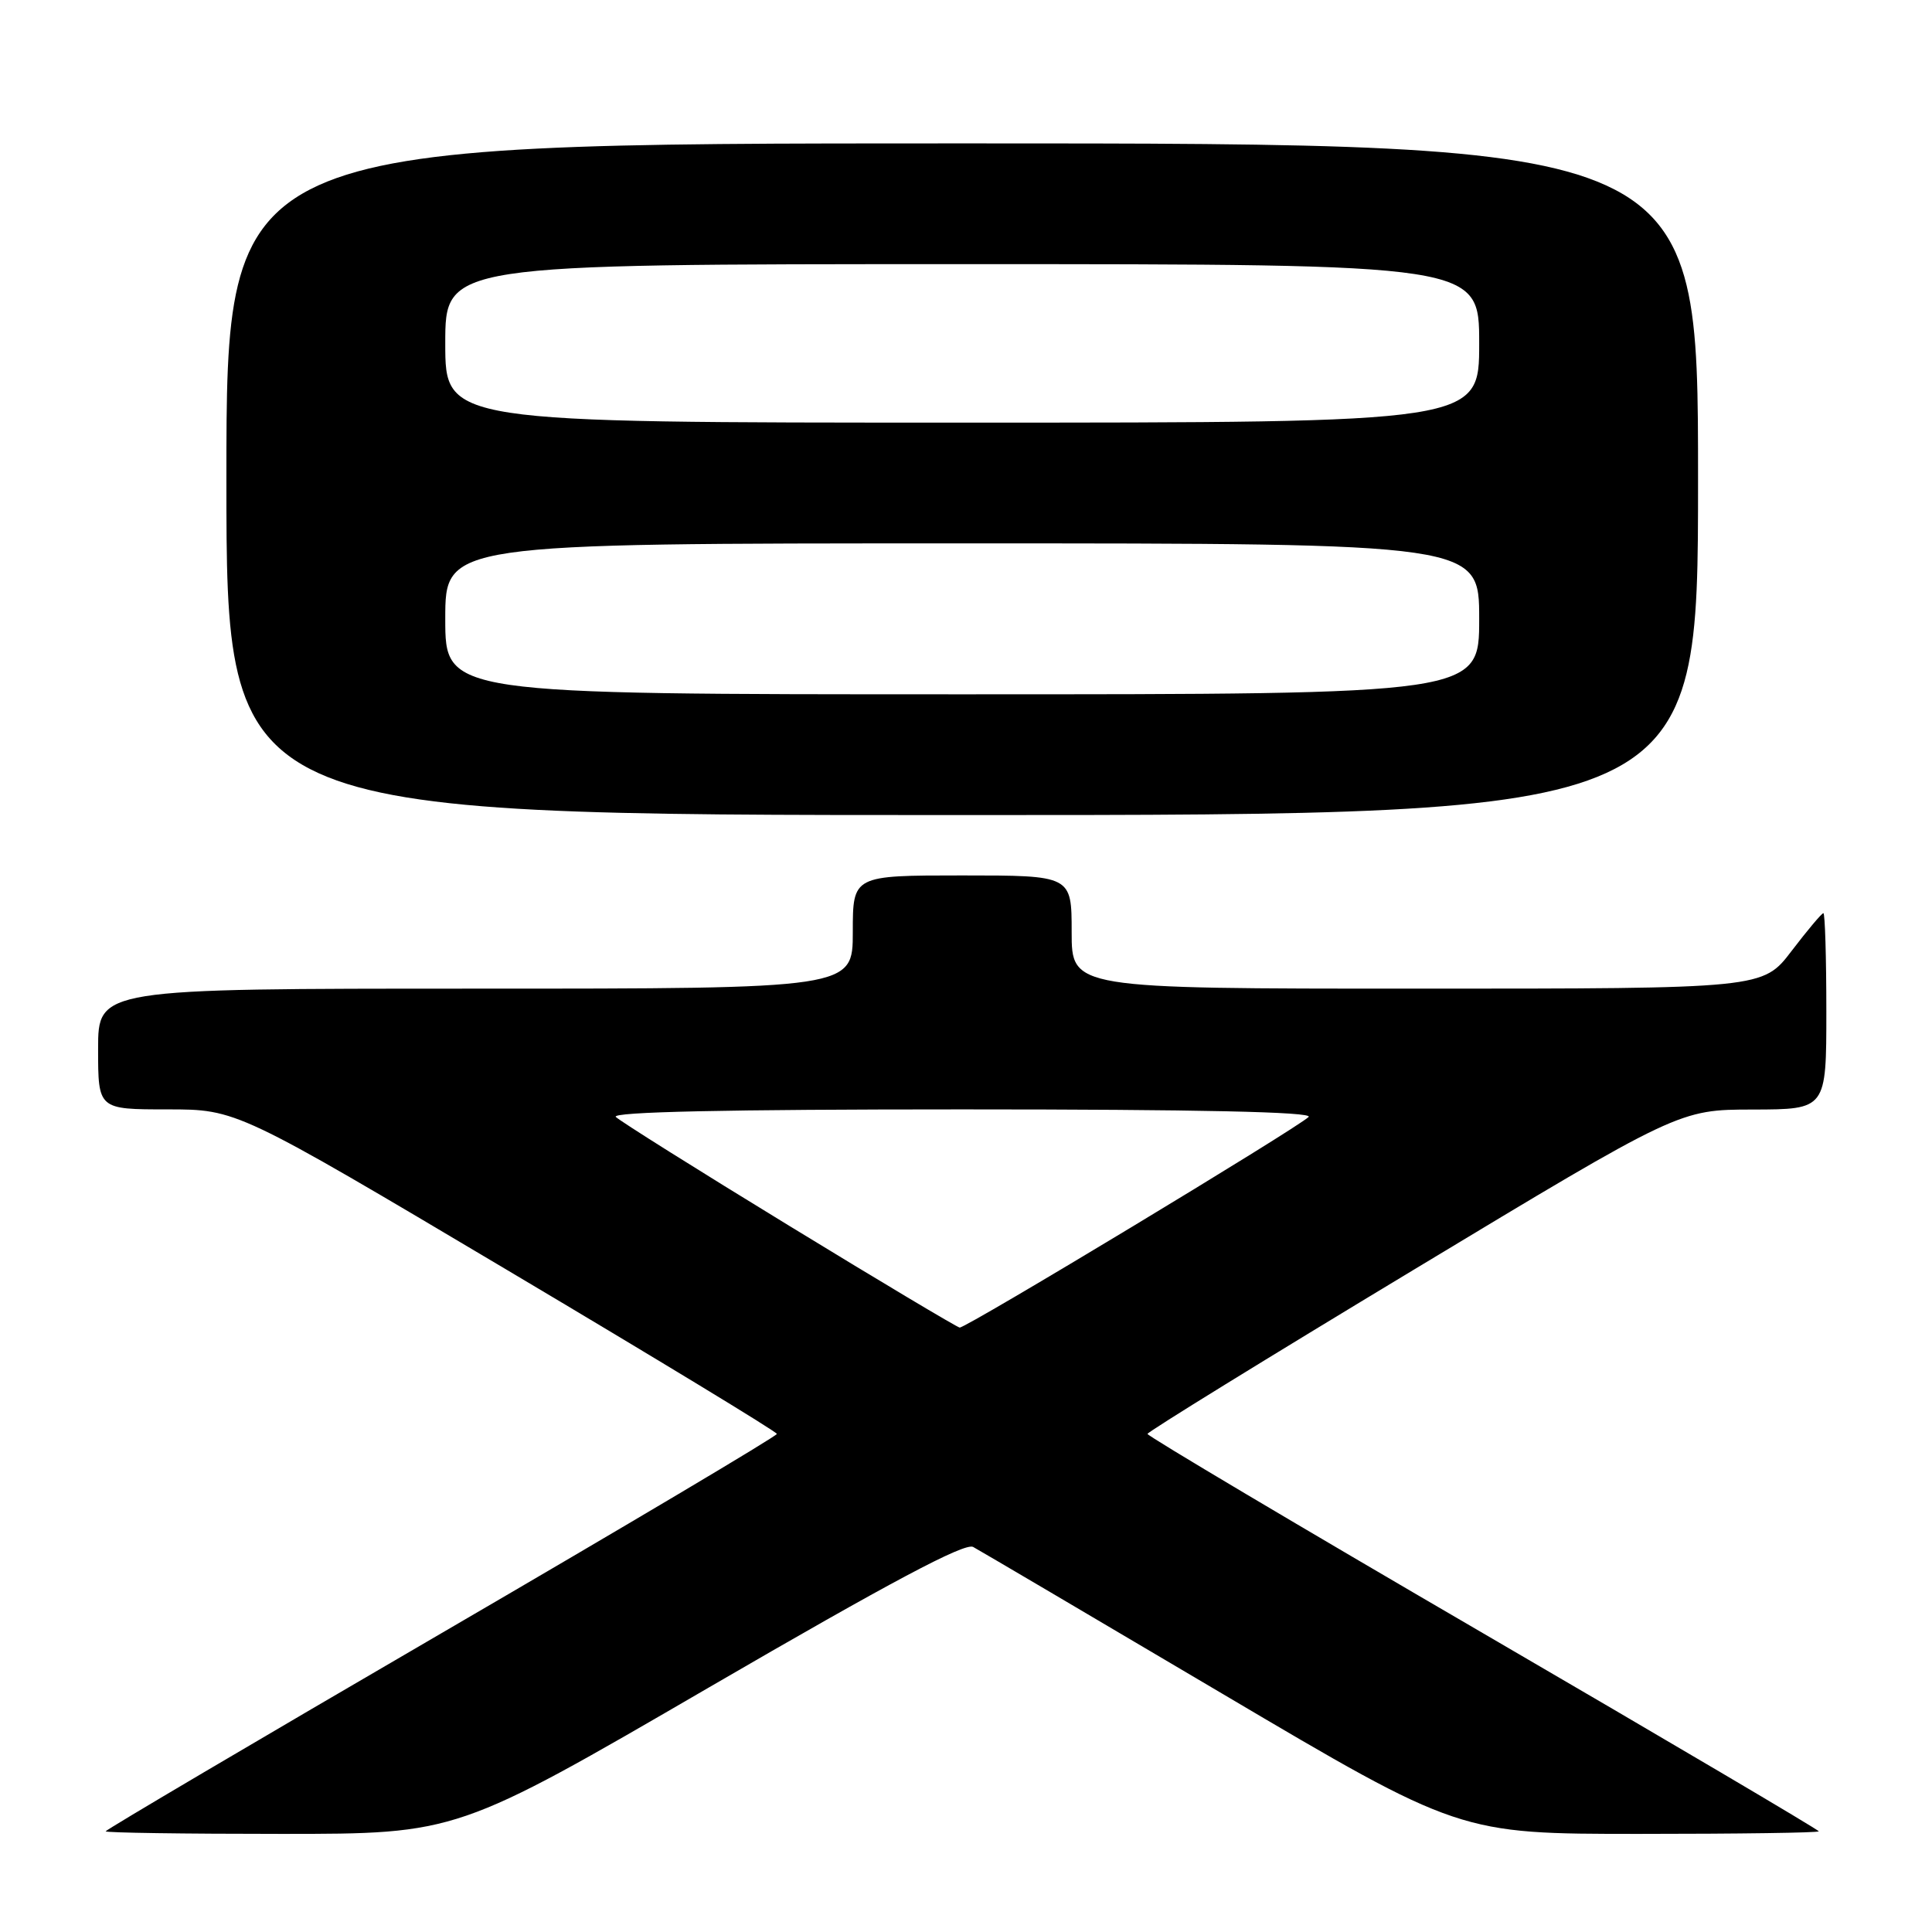 <?xml version="1.0" encoding="UTF-8" standalone="no"?>
<!DOCTYPE svg PUBLIC "-//W3C//DTD SVG 1.1//EN" "http://www.w3.org/Graphics/SVG/1.1/DTD/svg11.dtd" >
<svg xmlns="http://www.w3.org/2000/svg" xmlns:xlink="http://www.w3.org/1999/xlink" version="1.1" viewBox="0 0 256 256">
 <g >
 <path fill="currentColor"
d=" M 93.98 223.57 C 118.00 209.61 127.84 204.38 128.95 204.98 C 129.80 205.44 144.65 214.19 161.94 224.41 C 193.39 243.00 193.39 243.00 217.19 243.00 C 230.29 243.00 241.00 242.85 241.00 242.66 C 241.00 242.47 220.98 230.66 196.51 216.41 C 172.04 202.16 152.04 190.28 152.05 190.00 C 152.07 189.72 167.92 179.95 187.29 168.27 C 222.50 147.03 222.50 147.03 232.25 147.02 C 242.00 147.00 242.00 147.00 242.00 134.00 C 242.00 126.85 241.82 121.00 241.61 121.00 C 241.39 121.00 239.50 123.25 237.40 126.00 C 233.59 131.00 233.59 131.00 187.79 131.00 C 142.00 131.00 142.00 131.00 142.00 123.50 C 142.00 116.00 142.00 116.00 127.50 116.00 C 113.00 116.00 113.00 116.00 113.00 123.50 C 113.00 131.00 113.00 131.00 63.00 131.00 C 13.00 131.00 13.00 131.00 13.00 139.00 C 13.00 147.00 13.00 147.00 22.19 147.00 C 31.37 147.00 31.37 147.00 67.14 168.25 C 86.82 179.94 102.93 189.72 102.94 190.00 C 102.96 190.28 82.96 202.16 58.49 216.41 C 34.02 230.66 14.00 242.47 14.00 242.66 C 14.00 242.85 24.47 243.00 37.28 243.00 C 60.56 243.00 60.56 243.00 93.98 223.57 Z  M 225.00 63.50 C 225.00 19.00 225.00 19.00 127.50 19.00 C 30.00 19.00 30.00 19.00 30.00 63.50 C 30.00 108.00 30.00 108.00 127.50 108.00 C 225.00 108.00 225.00 108.00 225.00 63.50 Z  M 104.55 162.41 C 92.48 155.04 82.15 148.55 81.60 148.00 C 80.93 147.33 96.22 147.00 127.50 147.00 C 158.66 147.00 174.07 147.33 173.40 148.00 C 171.95 149.45 127.95 176.02 127.16 175.91 C 126.80 175.86 116.62 169.79 104.55 162.41 Z  M 59.00 82.00 C 59.00 72.00 59.00 72.00 127.50 72.00 C 196.00 72.00 196.00 72.00 196.00 82.00 C 196.00 92.00 196.00 92.00 127.50 92.00 C 59.00 92.00 59.00 92.00 59.00 82.00 Z  M 59.00 45.50 C 59.00 35.00 59.00 35.00 127.50 35.00 C 196.00 35.00 196.00 35.00 196.00 45.50 C 196.00 56.00 196.00 56.00 127.50 56.00 C 59.00 56.00 59.00 56.00 59.00 45.50 Z "/>
</g>
</svg>